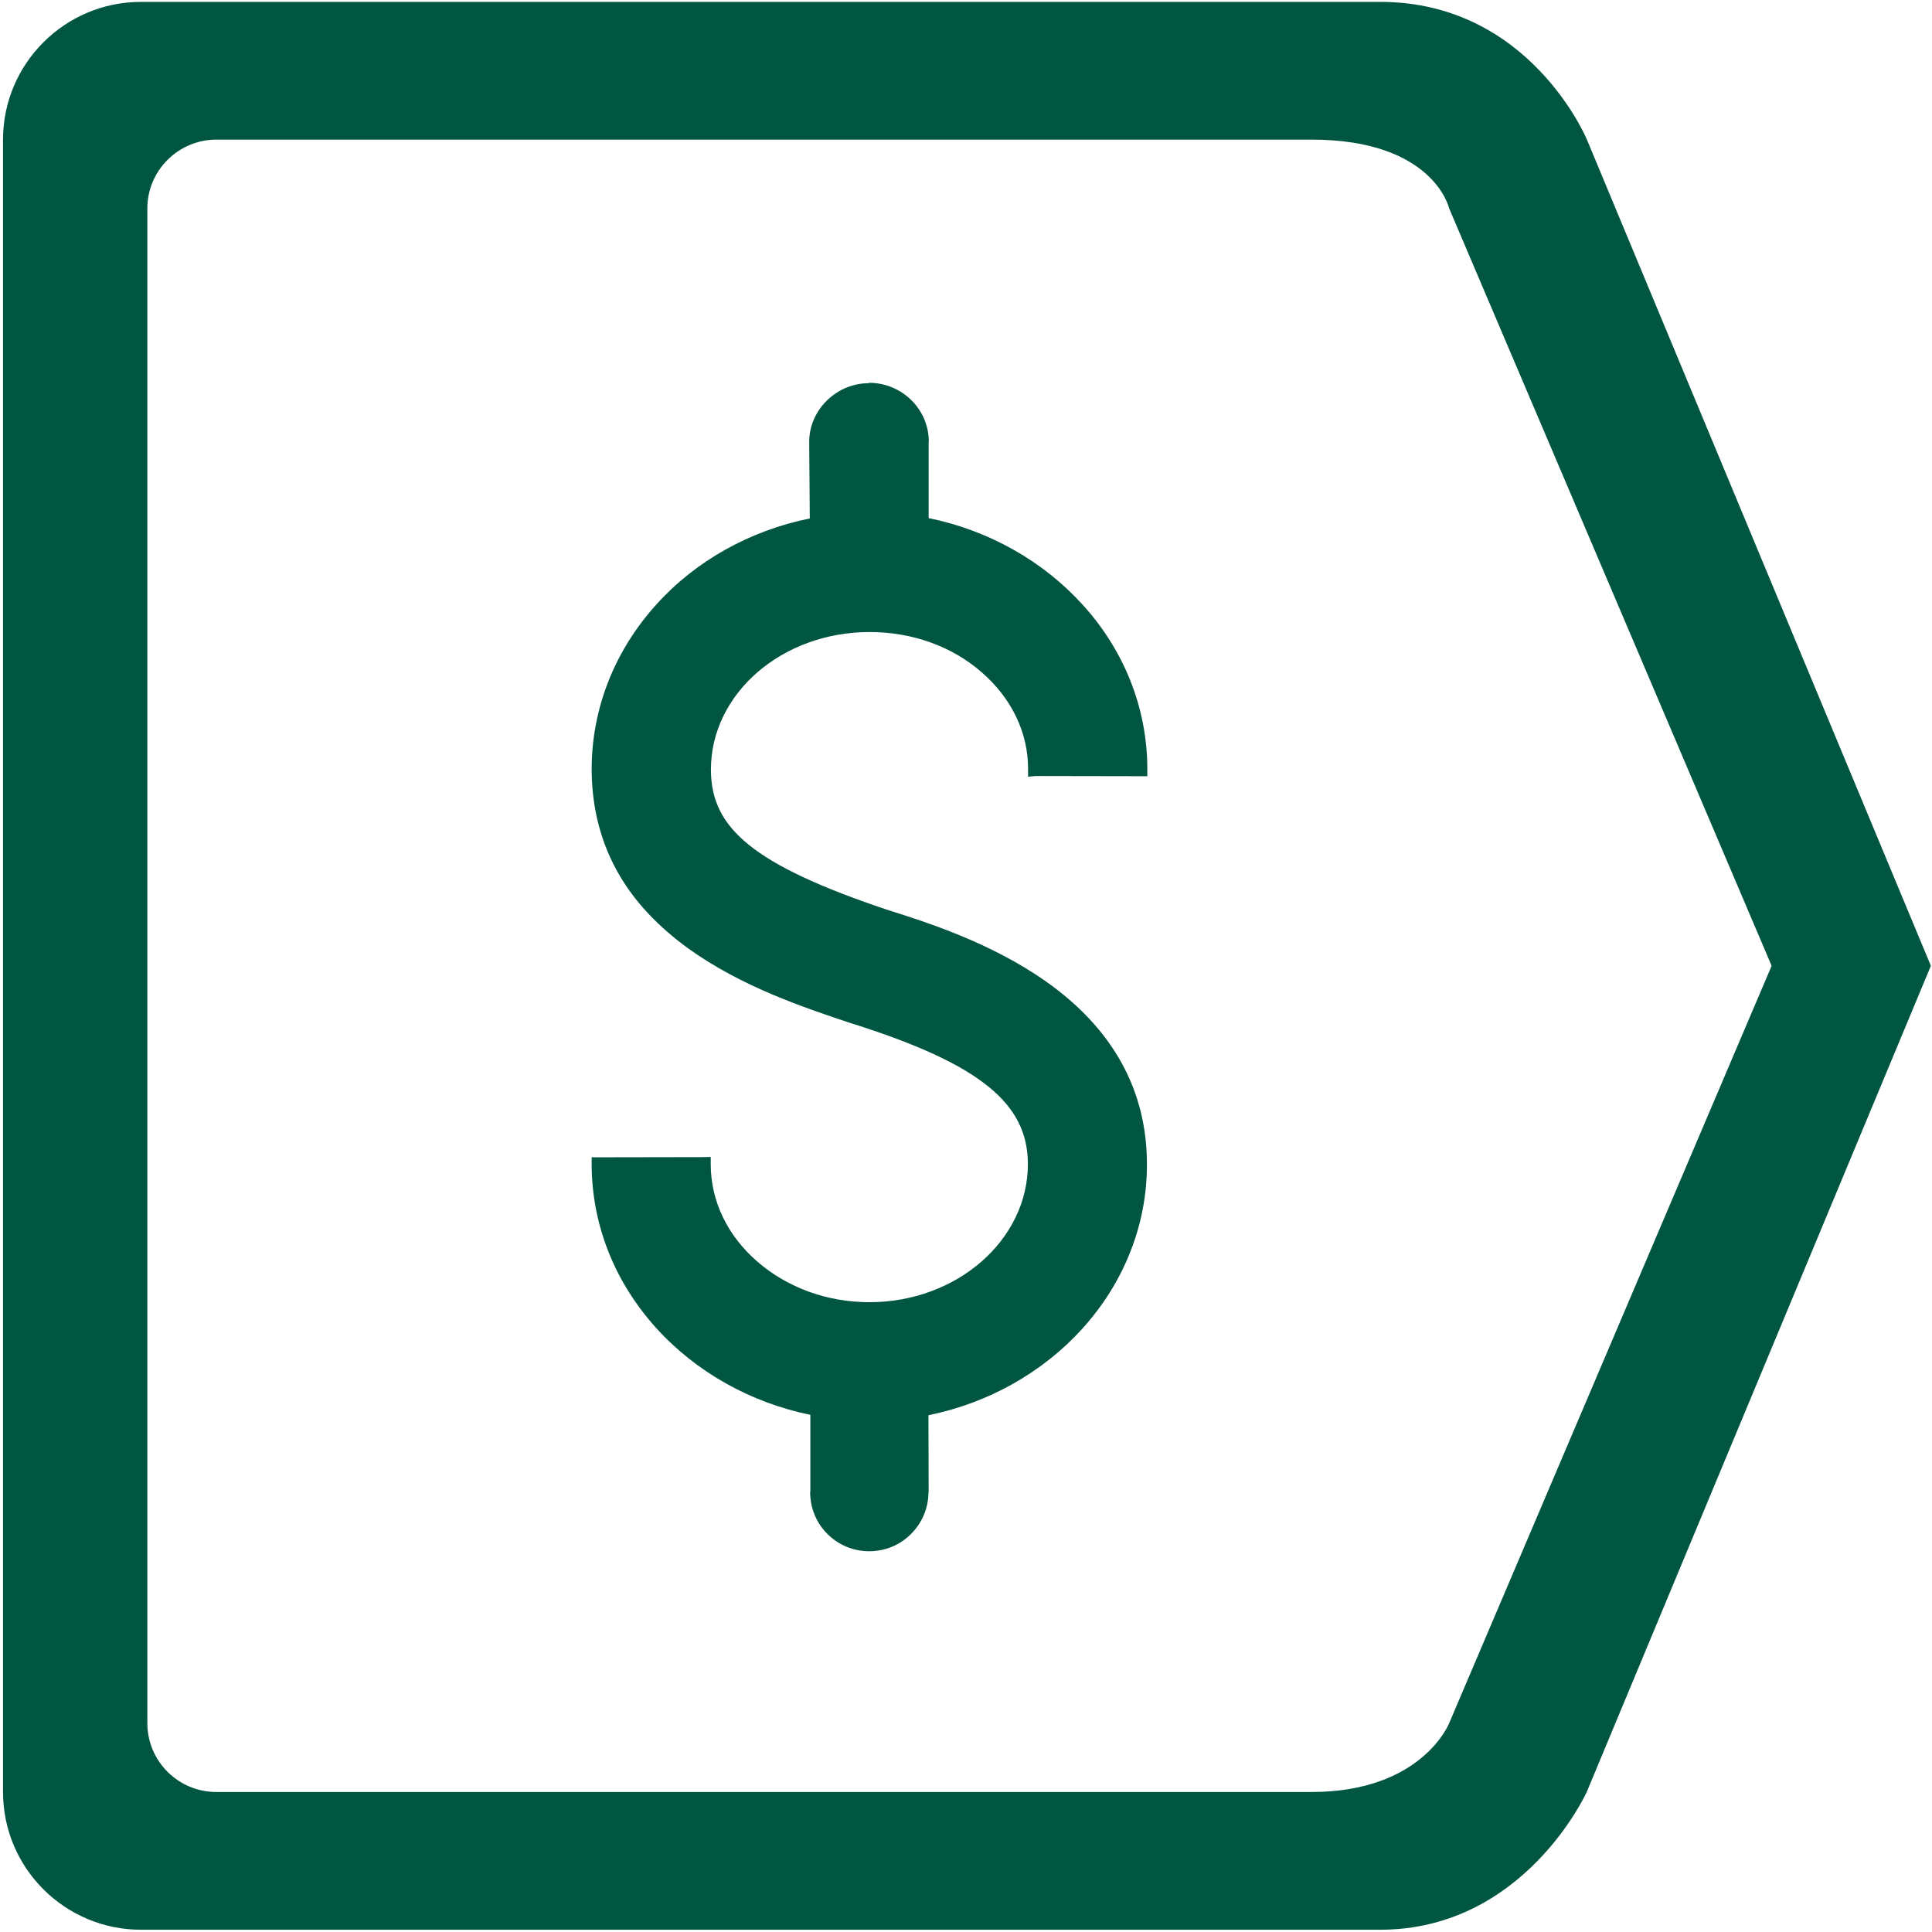 <?xml version="1.0" encoding="utf-8"?>
<!-- Generator: Adobe Illustrator 21.0.0, SVG Export Plug-In . SVG Version: 6.00 Build 0)  -->
<svg version="1.1" id="Layer_1" xmlns="http://www.w3.org/2000/svg" xmlns:xlink="http://www.w3.org/1999/xlink" x="0px" y="0px"
	 viewBox="0 0 1024 1024" style="enable-background:new 0 0 1024 1024;" xml:space="preserve">
<style type="text/css">
	.st0{display:none;}
	.st1{display:inline;}
	.st2{fill:none;stroke:#EB2629;stroke-width:5;stroke-miterlimit:10;}
	.st3{display:inline;fill:none;stroke:#EB2629;stroke-width:5;stroke-linejoin:round;stroke-miterlimit:10;}
	.st4{display:inline;fill:#EC2427;}
</style>
<g class="st0">
	<g class="st1">
		<path class="st2" d="M429.6,537.1c8.2,0,14.9-6.8,14.9-15.1s-6.7-15.1-14.9-15.1c-8.2,0-14.9,6.7-14.9,15.1
			S421.4,537.1,429.6,537.1"/>
	</g>
	<path class="st3" d="M429.6,537.5c-15.3,0-27.7,14.5-27.7,32.3h55.4C457.3,552,444.9,537.5,429.6,537.5"/>
	<polygon class="st4" points="431.6,551.7 438.1,551.7 432.8,555.5 434.8,561.7 429.6,557.9 424.4,561.7 426.4,555.5 421.1,551.7 
		427.6,551.7 429.6,545.6 	"/>
</g>
<path d="M841.1,74c0,0-30.2-73-109.5-73H74.7C34.4,1,1.6,33.7,1.6,74v875.8c0,40.3,32.8,73,73.1,73h656.8c76.5,0,109.5-73,109.5-73
	l182.4-437.9L841.1,74z M768.1,913.3c0,0-14.3,36.5-73,36.5H114.7c-20.2,0-36.6-16.3-36.6-36.5V110.5c0-20.2,16.5-36.5,36.6-36.5
	h580.4c64.9,0,73,36.5,73,36.5L939,511.9L768.1,913.3z" fill="#005641"/>
<path d="M548.8,411.3l55.5,0.1h3.8l0-3.9c0-16.1-3.1-32-9.1-47c-5.8-14.5-14.3-28-25.1-39.9c-21.1-23.3-49.9-39.5-81.7-46l0-40.6
	l0.1,0c-0.1-17.2-14.3-31.1-31.7-31.1l0,0.1v0.1h0c-17.3,0-31.5,14.1-31.7,30.7h0v0.6h0l0.3,40.4c-31.7,6.4-60.6,22.5-81.5,45.8
	c-10.8,12-19.2,25.4-25,39.9c-6,15.1-9.1,30.9-9.1,47.1c0,20.8,5,39.8,14.9,56.6c8.4,14.3,20.7,27.2,36.3,38.5
	c28.3,20.4,61.9,31.5,86.4,39.7l0.1,0l0,0l0,0c34.9,11,58.1,21.7,72.8,33.7c14.1,11.5,20.7,24.5,20.7,40.9c0,40.3-37.7,73.2-84,73.2
	h0c-22.5,0-43.7-7.8-59.6-21.7c-15.8-13.8-24.5-32.1-24.5-51.4l0-3.9l-3.8,0.1l-55.5,0.1h-3.8l0,3.7c0,16.1,3.1,31.9,9.1,46.9
	c5.8,14.5,14.3,27.9,25.1,39.9c21.1,23.3,50,39.5,81.7,46l0,40.5l-0.1,0.2l0,0.6c0.1,8.4,3.4,16.2,9.3,22c5.9,5.8,13.7,9,22,9
	c8.3,0,16.2-3.2,22-9c5.9-5.8,9.3-13.6,9.4-22l0.1-0.1v0v0l-0.1-41c31.7-6.4,60.6-22.7,81.6-45.9c10.8-12,19.3-25.4,25.1-40
	c6.1-15.1,9.1-30.9,9.1-47.1c0-39.3-18.1-72-53.8-97.1c-29.1-20.4-63-31.2-83.3-37.6l0,0c-36-12-59.5-23-73.9-34.6
	c-13.9-11.3-20.1-23.5-20.1-39.9c0-40.3,37.7-72.9,84.1-72.9h0c22.5,0,43.7,7.5,59.6,21.5c15.8,13.8,24.5,32,24.4,51.3l0,3.9
	L548.8,411.3z" fill="#005641"/>
</svg>
